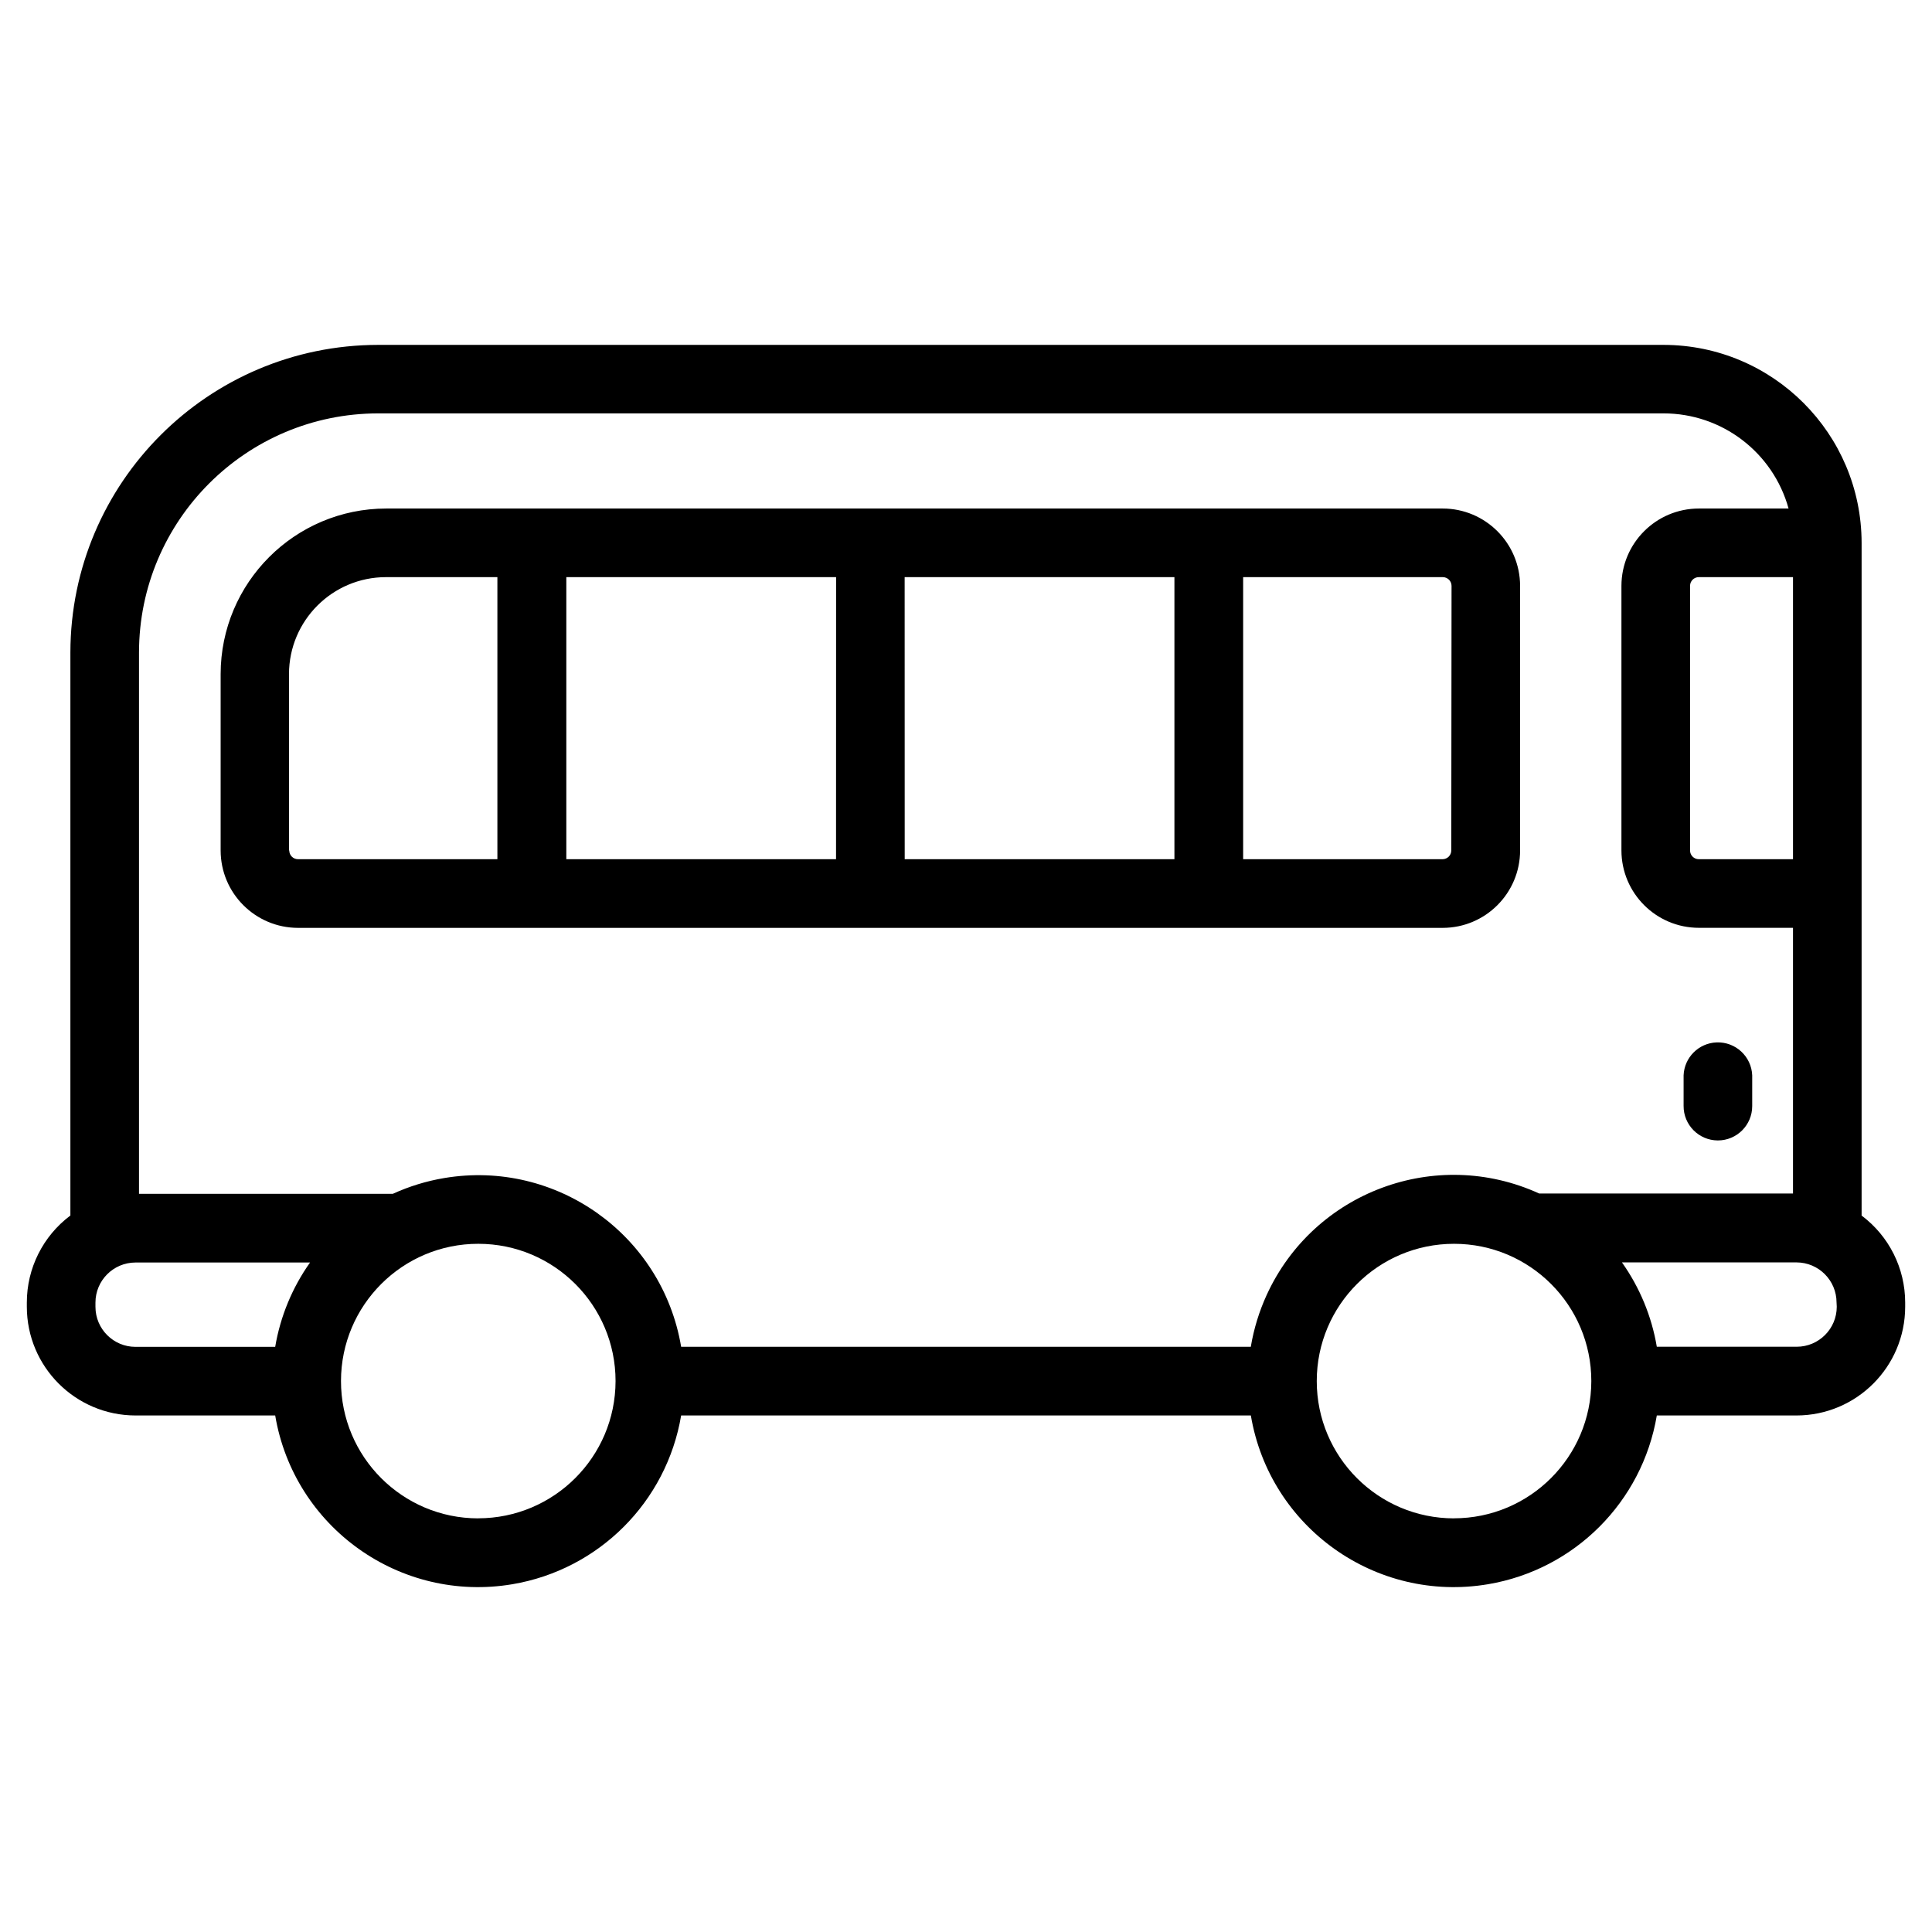 <?xml version="1.0" encoding="utf-8"?>
<!-- Generator: Adobe Illustrator 23.0.6, SVG Export Plug-In . SVG Version: 6.00 Build 0)  -->
<svg version="1.0" id="Capa_1" xmlns="http://www.w3.org/2000/svg" xmlns:xlink="http://www.w3.org/1999/xlink" x="0px" y="0px"
	 viewBox="0 0 360 360" style="enable-background:new 0 0 360 360;" xml:space="preserve">
<path d="M346.884,226.503V101.154c-0.032-20.361-16.529-36.858-36.89-36.89H70.451
	c-31.642,0.037-57.287,25.674-57.335,57.316v104.914c-5.112,3.825-8.12,9.837-8.116,16.222v0.786
	c0.011,11.18,9.071,20.24,20.251,20.251h26.027c3.522,20.889,23.311,34.967,44.2,31.445
	c16.108-2.716,28.728-15.336,31.444-31.445h106.156c3.522,20.889,23.311,34.967,44.2,31.445
	c16.108-2.716,28.728-15.336,31.445-31.445h26.027c11.18-0.011,20.24-9.071,20.251-20.251v-0.786
	C355.002,236.334,351.994,230.325,346.884,226.503z M51.278,250.967h-26.027c-4.123,0-7.465-3.342-7.465-7.465
	c0-0.003,0-0.006,0-0.01v-0.777c0.005-4.117,3.339-7.455,7.456-7.465h32.531
	C54.453,239.933,52.233,245.306,51.278,250.967z M89.1,282.915v0.01c-14.128-0.011-25.572-11.472-25.561-25.6
	c0.011-14.128,11.472-25.572,25.6-25.561c14.12,0.011,25.561,11.46,25.561,25.58
	C114.678,271.469,103.225,282.91,89.1,282.915z M270.9,282.915l0.039,0.01
	c-14.128,0-25.58-11.453-25.58-25.58c0-14.128,11.453-25.58,25.58-25.58c14.128,0,25.58,11.453,25.58,25.58
	C296.498,271.477,285.033,282.921,270.9,282.915z M286.812,222.396c-19.251-8.802-41.992-0.331-50.793,18.92
	c-1.395,3.052-2.384,6.274-2.94,9.583v0.058H126.922c-3.509-20.875-23.276-34.952-44.151-31.443
	c-3.309,0.556-6.531,1.545-9.583,2.94H25.901V121.579c0.027-24.593,19.957-44.523,44.55-44.55h239.524
	c10.869-0.004,20.404,7.25,23.299,17.727h-16.727c-7.957,0.011-14.406,6.459-14.416,14.416v49.297
	c0.011,7.957,6.459,14.406,14.416,14.416h17.552v49.51H286.812z M334.099,107.542v52.559h-17.552
	c-0.901,0-1.631-0.73-1.631-1.631v-49.297c0-0.901,0.73-1.631,1.631-1.631H334.099z M334.798,250.947h-26.076
	c-0.955-5.661-3.175-11.033-6.495-15.717h32.531c4.117,0.011,7.45,3.348,7.456,7.465l0.039,0.796
	C342.248,247.607,338.913,250.942,334.798,250.947z M268.832,94.756H71.965
	c-17.032,0.016-30.836,13.819-30.852,30.852v32.871c0.011,7.957,6.459,14.406,14.416,14.416h213.312
	c7.957-0.016,14.401-6.469,14.407-14.426v-49.297C283.238,101.215,276.79,94.767,268.832,94.756z M92.682,160.1
	H55.53c-0.901,0-1.631-0.73-1.631-1.631h-0.049v-32.871c0.016-9.966,8.091-18.041,18.057-18.057h20.775V160.1z
	 M155.784,160.1h-50.258v-52.559h50.268L155.784,160.1z M218.837,160.1h-50.258l-0.01-52.559h50.268V160.1z
	 M270.425,158.469c0,0.901-0.73,1.631-1.631,1.631h-37.152v-52.559h37.201c0.901,0,1.631,0.73,1.631,1.631
	L270.425,158.469z M326.498,200.379v5.728c0,3.533-2.864,6.397-6.397,6.397c-0.01,0-0.02,0-0.029-0
	c-3.533-0.021-6.38-2.903-6.358-6.436v-5.689c0.131-3.336,2.806-6.011,6.142-6.142
	C323.385,194.098,326.359,196.848,326.498,200.379z"/>
</svg>
